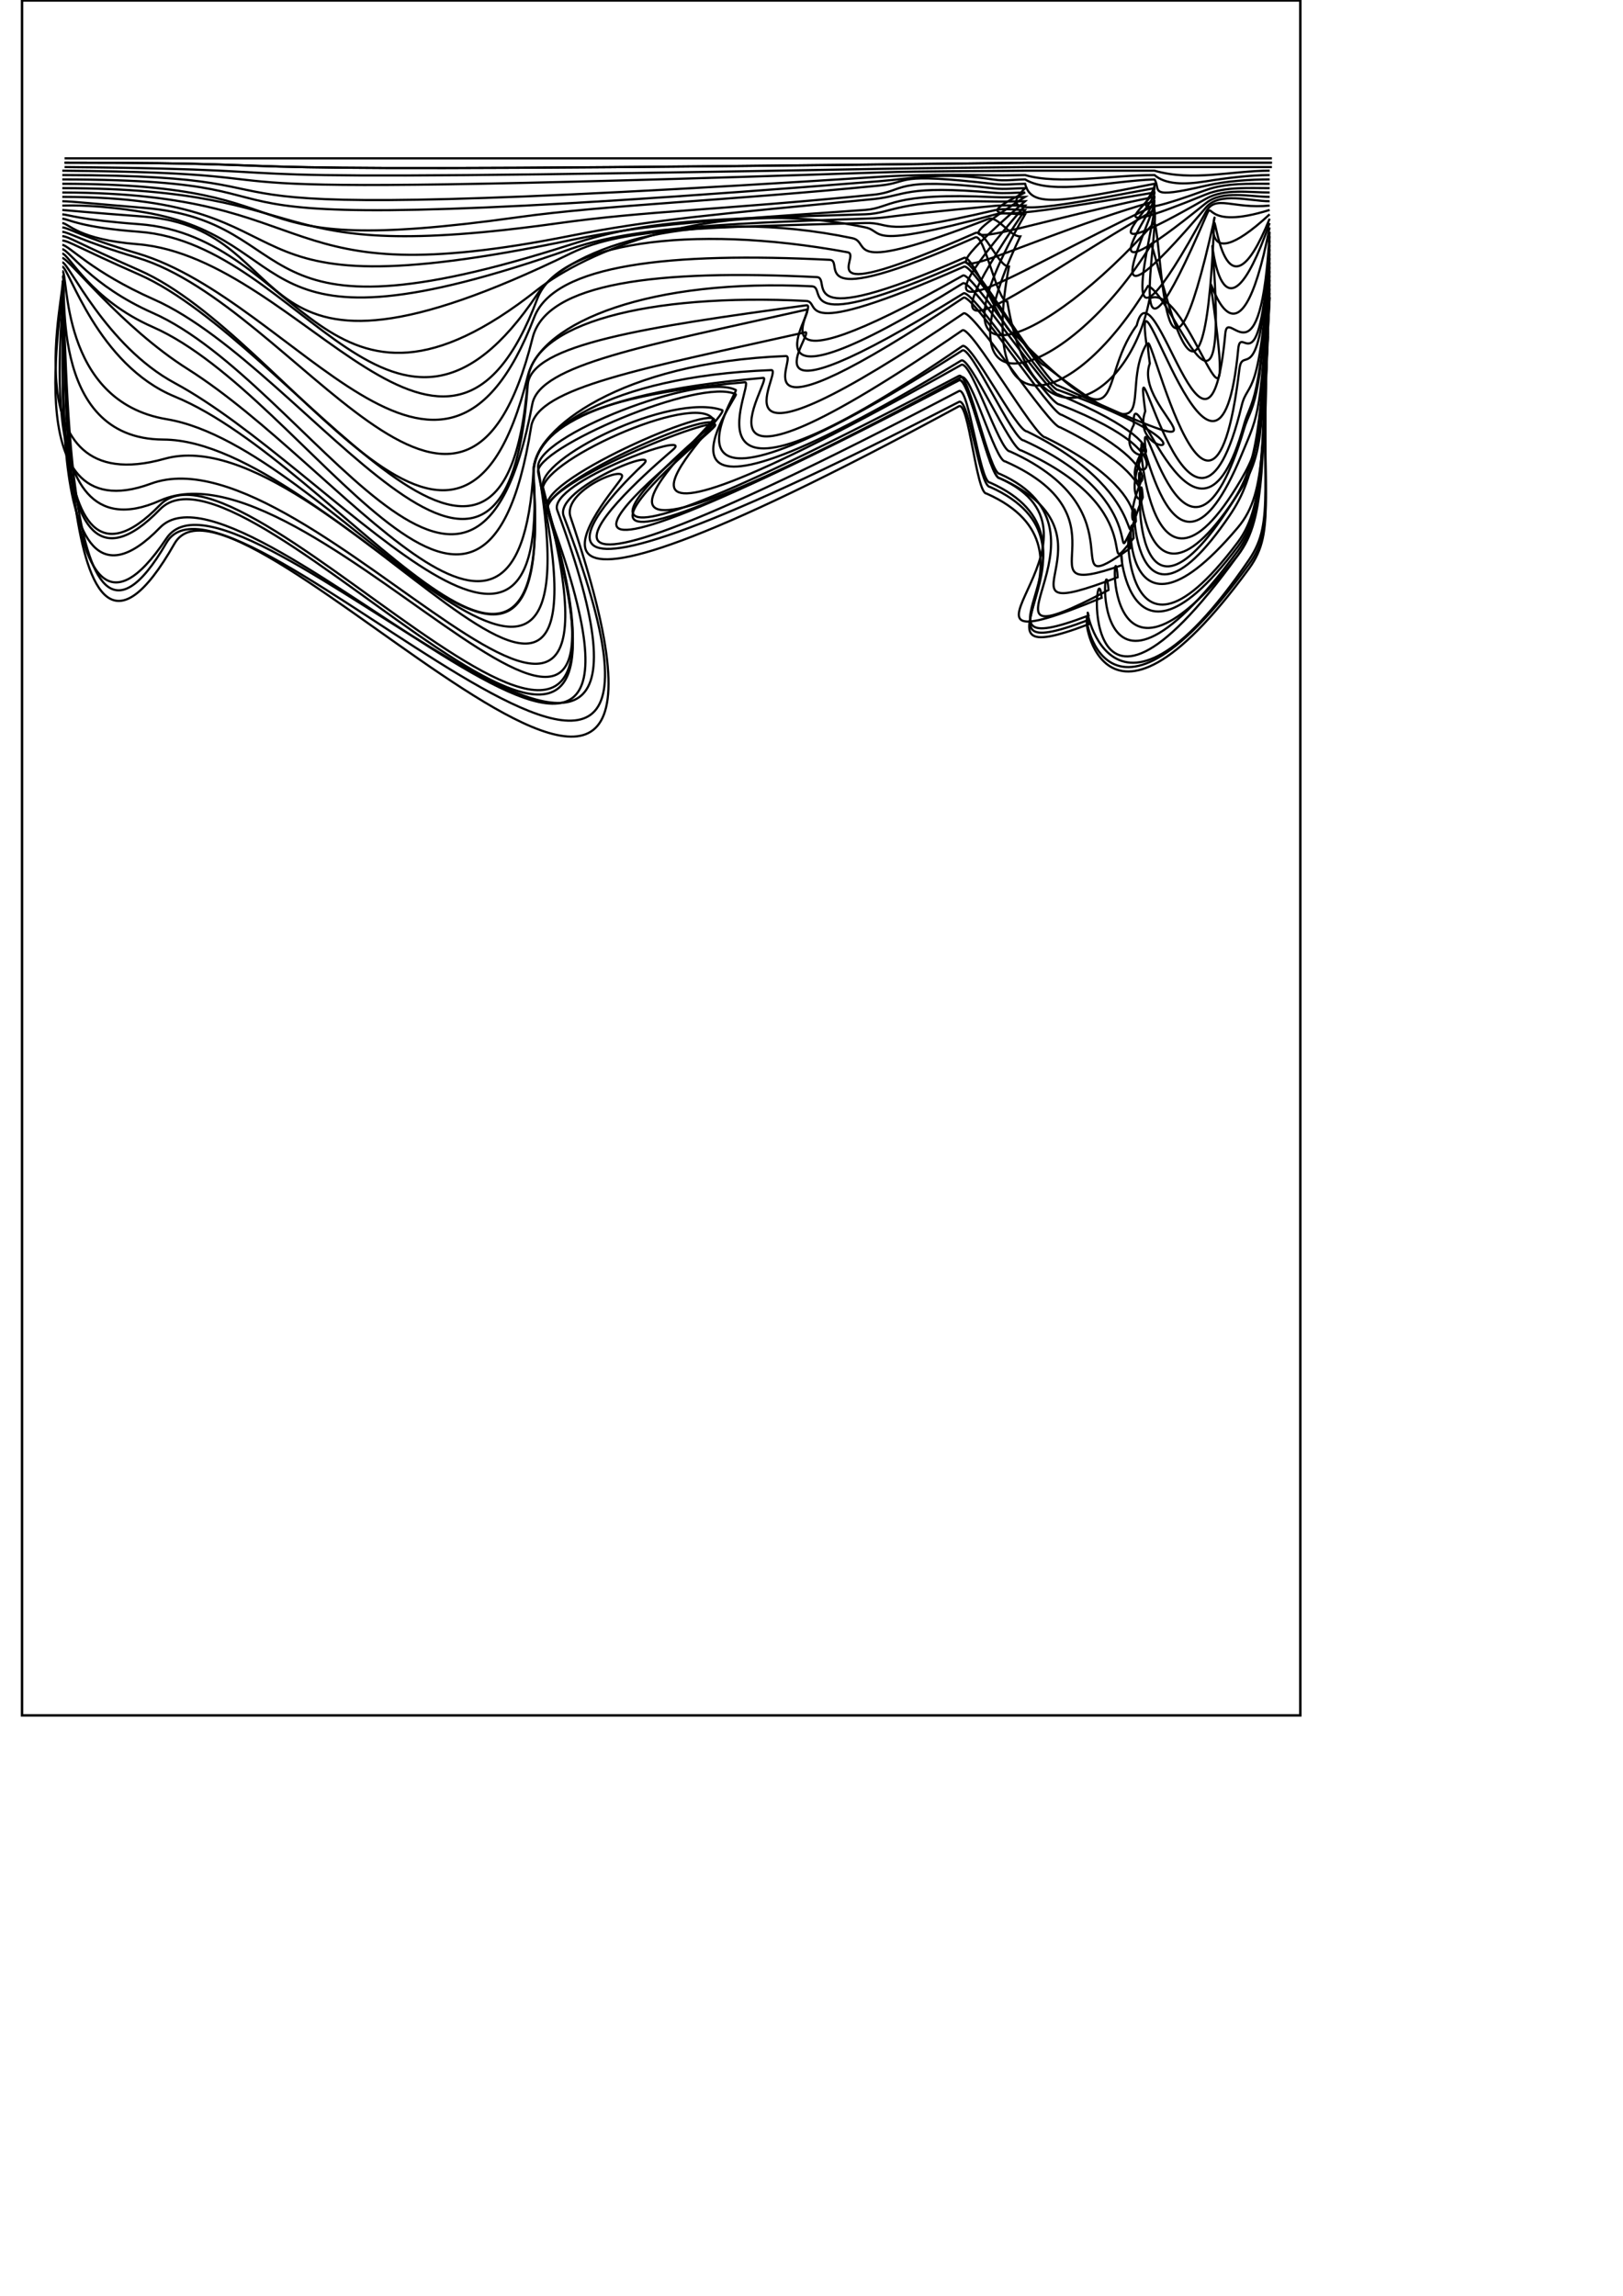<?xml version="1.0" encoding="UTF-8" standalone="no"?>
<!-- Created with Inkscape (http://www.inkscape.org/) -->

<svg
   xmlns:dc="http://purl.org/dc/elements/1.1/"
   xmlns:cc="http://creativecommons.org/ns#"
   xmlns:rdf="http://www.w3.org/1999/02/22-rdf-syntax-ns#"
   xmlns:svg="http://www.w3.org/2000/svg"
   xmlns="http://www.w3.org/2000/svg"
   xmlns:sodipodi="http://sodipodi.sourceforge.net/DTD/sodipodi-0.dtd"
   xmlns:inkscape="http://www.inkscape.org/namespaces/inkscape"
   sodipodi:docname="newletterfarameblank.svg"
   inkscape:version="0.48.2 r9819"
   version="1.1"
   id="svg2"
   height="1052.362"
   width="744.094">
  <sodipodi:namedview
     id="base"
     pagecolor="#ffffff"
     bordercolor="#666666"
     borderopacity="1.0"
     inkscape:pageopacity="0.0"
     inkscape:pageshadow="2"
     inkscape:zoom="1.9110509"
     inkscape:cx="436.36993"
     inkscape:cy="804.45589"
     inkscape:document-units="px"
     inkscape:current-layer="layer1"
     showgrid="false"
     inkscape:window-width="805"
     inkscape:window-height="637"
     inkscape:window-x="199"
     inkscape:window-y="87"
     inkscape:window-maximized="0" />
  <defs
     id="defs4" />
  <g
     inkscape:label="Layer 1"
     inkscape:groupmode="layer"
     id="layer1">
    <rect
       style="fill:none;stroke:#000000;stroke-width:1.126;stroke-miterlimit:4;stroke-opacity:1;stroke-dasharray:none"
       id="rect3021"
       width="586.067"
       height="786.084"
       x="10.093"
       y="0.21" />
    <path
       style="fill:none;stroke:#000000;stroke-width:1px;stroke-linecap:butt;stroke-linejoin:miter;stroke-opacity:1"
       d="m 29.601,72.577 553.534,0"
       id="path8220"
       inkscape:connector-curvature="0" />
    <path
       inkscape:connector-curvature="0"
       id="path8222"
       d="m 29.601,74.577 c 147.14,0 2.216,5.511 441.421,0 l 112.113,0"
       style="fill:none;stroke:#000000;stroke-width:1px;stroke-linecap:butt;stroke-linejoin:miter;stroke-opacity:1"
       sodipodi:nodetypes="ccc" />
    <path
       sodipodi:nodetypes="ccc"
       style="fill:none;stroke:#000000;stroke-width:1px;stroke-linecap:butt;stroke-linejoin:miter;stroke-opacity:1"
       d="m 29.601,74.577 c 147.14,0 2.216,5.511 441.421,0 l 112.113,0"
       id="path8224"
       inkscape:connector-curvature="0" />
    <path
       sodipodi:nodetypes="cscc"
       style="fill:none;stroke:#000000;stroke-width:1px;stroke-linecap:butt;stroke-linejoin:miter;stroke-opacity:1"
       d="m 29.601,76.577 c 149.427,1.308 11.026,7.514 374.819,0.804 20.565,-0.379 42.721,-0.504 66.602,-0.804 l 112.113,0"
       id="path8228"
       inkscape:connector-curvature="0" />
    <path
       inkscape:connector-curvature="0"
       id="path8247"
       d="m 28.554,78.24 c 149.427,1.308 -5.405,13.568 374.819,0.804 20.557,-0.69 42.721,-0.504 66.602,-0.804 l 59.315,0 c 17.599,5.039 35.199,0 52.798,0"
       style="fill:none;stroke:#000000;stroke-width:1px;stroke-linecap:butt;stroke-linejoin:miter;stroke-opacity:1"
       sodipodi:nodetypes="csccc" />
    <path
       sodipodi:nodetypes="cssccsc"
       style="fill:none;stroke:#000000;stroke-width:1px;stroke-linecap:butt;stroke-linejoin:miter;stroke-opacity:1"
       d="m 28.554,80.24 c 149.427,0.256 -4.11,25.16 374.819,0.804 15.685,-1.008 33.5,-1.079 52.662,-0.673 4.579,0.097 9.227,-0.072 13.94,-0.131 15.254,4.517 39.504,0.039 59.315,0 5.013,4.324 13.476,4.514 23.607,2.874 9.584,-1.552 20.176,-2.841 29.191,-2.874"
       id="path8249"
       inkscape:connector-curvature="0" />
    <path
       inkscape:connector-curvature="0"
       id="path8251"
       d="m 28.554,82.24 c 149.427,0.256 -3.682,31.087 374.819,0.804 15.355,-1.228 28.583,-4.357 52.662,-0.673 4.528,0.693 9.227,-0.072 13.94,-0.131 12.275,7.496 38.856,0.687 59.315,0 3.233,4.81 -4.057,9.296 23.607,2.874 9.457,-2.196 20.176,-2.841 29.191,-2.874"
       style="fill:none;stroke:#000000;stroke-width:1px;stroke-linecap:butt;stroke-linejoin:miter;stroke-opacity:1"
       sodipodi:nodetypes="cssccsc" />
    <path
       sodipodi:nodetypes="csssccsc"
       style="fill:none;stroke:#000000;stroke-width:1px;stroke-linecap:butt;stroke-linejoin:miter;stroke-opacity:1"
       d="m 28.554,84.24 c 123.845,0.212 67.481,35.088 208.965,15.328 40.271,-5.624 94.254,-7.455 165.855,-14.524 15.063,-1.487 5.15,-6.159 52.662,-0.673 4.55,0.525 9.227,-0.072 13.94,-0.131 2.708,10.685 14.355,8.854 59.315,0 0.959,6.174 -19.541,18.586 23.607,2.874 9.123,-3.322 20.176,-2.841 29.191,-2.874"
       id="path8253"
       inkscape:connector-curvature="0" />
    <path
       inkscape:connector-curvature="0"
       id="path8255"
       d="m 28.554,86.24 c 123.845,0.212 85.981,35.828 227.465,16.068 40.271,-5.624 72.794,-5.975 144.394,-13.044 15.063,-1.487 8.11,-8.379 55.622,-2.893 4.55,0.525 9.227,-0.072 13.94,-0.131 -13.014,13.104 4.744,10.333 59.315,0 0.434,6.474 -31.302,25.307 23.607,2.874 8.988,-3.672 20.176,-2.841 29.191,-2.874"
       style="fill:none;stroke:#000000;stroke-width:1px;stroke-linecap:butt;stroke-linejoin:miter;stroke-opacity:1"
       sodipodi:nodetypes="csssccsc" />
    <path
       sodipodi:nodetypes="csssccsc"
       style="fill:none;stroke:#000000;stroke-width:1px;stroke-linecap:butt;stroke-linejoin:miter;stroke-opacity:1"
       d="m 28.554,88.24 c 123.845,0.212 93.283,47.685 233.385,19.768 36.839,-7.341 66.762,-9.794 138.474,-16.744 15.079,-1.461 13.84,-6.572 55.622,-2.893 4.563,0.402 9.227,-0.072 13.94,-0.131 -29.982,14.316 -5.561,11.069 59.315,0 0.271,6.855 -36.441,37.298 23.607,2.874 8.423,-4.829 20.176,-2.841 29.191,-2.874"
       id="path8257"
       inkscape:connector-curvature="0" />
    <path
       inkscape:connector-curvature="0"
       id="path8259"
       d="m 28.554,90.24 c 123.845,0.212 61.482,55.636 233.385,19.768 36.771,-7.672 62.91,-8.629 134.774,-13.784 12.118,-0.869 10.941,-8.212 59.322,-5.853 4.575,0.223 9.227,-0.072 13.94,-0.131 -48.467,31.26 -8.44,13.708 59.315,0 0.271,7.072 -36.441,51.531 23.607,2.874 7.543,-6.112 20.176,-2.841 29.191,-2.874"
       style="fill:none;stroke:#000000;stroke-width:1px;stroke-linecap:butt;stroke-linejoin:miter;stroke-opacity:1"
       sodipodi:nodetypes="csssccsc" />
    <path
       sodipodi:nodetypes="cssssccsc"
       style="fill:none;stroke:#000000;stroke-width:1px;stroke-linecap:butt;stroke-linejoin:miter;stroke-opacity:1"
       d="m 28.554,92.24 c 4.128,0.026 14.508,1.164 37.487,3.044 75.046,6.14 42.289,66.156 195.899,16.724 35.757,-11.507 62.763,-11.483 134.774,-13.784 13.024,-0.416 13.764,-6.801 59.322,-5.853 4.58,0.095 9.227,-0.072 13.94,-0.131 -59.668,52.263 -12.209,20.776 59.315,0 0.29,7.279 -34.63,71.454 23.607,2.874 6.284,-7.401 20.176,-2.841 29.191,-2.874"
       id="path8261"
       inkscape:connector-curvature="0" />
    <path
       inkscape:connector-curvature="0"
       id="path8263"
       d="m 28.554,94.24 c 4.213,-0.058 16.176,-0.504 37.487,3.044 74.274,12.367 43.689,70.312 195.899,16.724 25.154,-8.856 62.763,-11.483 134.774,-13.784 13.024,-0.416 1.049,-0.443 59.322,-5.853 4.561,-0.423 9.227,-0.072 13.94,-0.131 -59.668,68.873 -12.209,33.667 59.315,0 0.692,8.184 -23.304,89.044 23.607,2.874 4.419,-8.117 12.112,-1.228 29.191,-2.874"
       style="fill:none;stroke:#000000;stroke-width:1px;stroke-linecap:butt;stroke-linejoin:miter;stroke-opacity:1"
       sodipodi:nodetypes="cssssccsc" />
    <path
       sodipodi:nodetypes="cssssccsc"
       style="fill:none;stroke:#000000;stroke-width:1px;stroke-linecap:butt;stroke-linejoin:miter;stroke-opacity:1"
       d="m 28.554,96.24 c 3.068,0.228 10.128,1.008 37.487,3.044 75.089,5.589 39.511,93.008 195.899,16.724 23.968,-11.692 62.755,-11.75 134.774,-13.784 13.048,-0.369 4.746,6.951 59.322,-5.853 4.459,-1.046 9.227,-0.072 13.94,-0.131 -54.55,80.263 -9.615,39.67 59.315,0 2.385,9.539 -15.874,94.978 23.607,2.874 3.64,-8.491 -2.017,6.846 29.191,-2.874"
       id="path8265"
       inkscape:connector-curvature="0" />
    <path
       inkscape:connector-curvature="0"
       id="path8267"
       d="m 28.554,98.24 c 3.068,0.228 7.908,2.488 35.266,4.524 75.089,5.589 84.454,107.485 182.578,30.045 20.934,-16.521 79.796,-43.354 150.314,-28.584 9.216,1.93 -1.191,10.513 59.322,-5.853 4.422,-1.196 9.227,-0.072 13.94,-0.131 -49.213,85.19 9.075,60.622 59.315,3.7 3.746,10.627 3.973,104.196 27.307,-0.827 2.004,-9.018 -9.909,29.898 25.491,-2.874"
       style="fill:none;stroke:#000000;stroke-width:1px;stroke-linecap:butt;stroke-linejoin:miter;stroke-opacity:1"
       sodipodi:nodetypes="cssssccsc" />
    <path
       sodipodi:nodetypes="cssssccsc"
       style="fill:none;stroke:#000000;stroke-width:1px;stroke-linecap:butt;stroke-linejoin:miter;stroke-opacity:1"
       d="m 28.554,100.24 c 3.068,0.228 7.908,3.967 35.266,6.004 75.094,5.592 117.023,126.36 182.578,28.565 14.849,-22.151 73.878,-40.401 144.394,-25.624 9.216,1.931 -6.447,17.822 62.282,-8.813 4.271,-1.655 9.967,8.068 14.68,8.009 -42.093,87.876 22.127,65.678 60.055,3.7 4.498,10.797 24.002,109.916 28.787,-8.967 0.372,-9.231 4.522,49.138 25.491,-2.874"
       id="path8269"
       inkscape:connector-curvature="0" />
    <path
       inkscape:connector-curvature="0"
       id="path8271"
       d="m 28.554,102.24 c 3.068,0.228 7.18,7.517 34.526,9.704 75.938,6.074 141.601,136.282 183.318,24.864 9.351,-24.975 68.989,-34.698 142.174,-21.184 7.247,1.338 -21.932,26.661 58.582,-8.813 4.192,-1.847 10.707,15.468 15.42,15.409 -14.987,78.18 30.43,64.113 63.755,8.88 12.165,4.979 37.71,84.93 29.527,-17.847 -0.571,-7.168 3.736,53.204 26.231,-11.014"
       style="fill:none;stroke:#000000;stroke-width:1px;stroke-linecap:butt;stroke-linejoin:miter;stroke-opacity:1"
       sodipodi:nodetypes="cssssccsc" />
    <path
       sodipodi:nodetypes="cssssccsc"
       style="fill:none;stroke:#000000;stroke-width:1px;stroke-linecap:butt;stroke-linejoin:miter;stroke-opacity:1"
       d="m 28.554,104.24 c 3.068,0.228 8.222,4.133 34.526,11.924 72.515,21.477 139.061,140.859 181.838,29.305 9.336,-24.346 62.328,-30.018 135.514,-26.364 7.361,0.367 -13.792,25.181 66.722,-10.293 4.192,-1.847 9.967,29.529 14.68,29.47 11.578,71.17 56.502,45.407 65.235,-1.48 18.386,-8.892 41.848,90.681 28.047,-6.007 -0.875,-6.13 12.506,47.3 26.971,-26.554"
       id="path8273"
       inkscape:connector-curvature="0" />
    <path
       inkscape:connector-curvature="0"
       id="path8275"
       d="m 28.554,106.24 c 3.068,0.228 8.245,4.057 34.526,11.924 72.683,21.758 148.977,166.02 181.098,36.705 6.286,-25.305 57.148,-31.498 130.334,-27.844 7.361,0.367 -13.052,26.661 67.462,-8.813 4.192,-1.847 18.107,34.709 22.82,34.65 55.148,55.114 36.559,23.086 56.354,-3.7 7.843,-32.206 32.874,86.838 40.628,3.614 1.176,-12.62 16.346,26.9 20.311,-46.535"
       style="fill:none;stroke:#000000;stroke-width:1px;stroke-linecap:butt;stroke-linejoin:miter;stroke-opacity:1"
       sodipodi:nodetypes="cssssccsc" />
    <path
       sodipodi:nodetypes="cssssccsc"
       style="fill:none;stroke:#000000;stroke-width:1px;stroke-linecap:butt;stroke-linejoin:miter;stroke-opacity:1"
       d="m 28.554,108.24 c 3.068,0.228 6.626,3.04 35.266,15.624 69.461,30.52 146.017,177.86 178.138,48.545 6.286,-25.305 57.148,-44.819 130.334,-41.165 7.361,0.367 -10.832,24.441 69.682,-11.033 4.192,-1.847 32.167,47.289 36.881,47.23 57.614,44.373 33.796,12.692 46.734,-9.62 -6.671,-49.911 32.97,97.906 42.108,2.134 1.204,-12.617 10.426,21.719 14.391,-51.715"
       id="path8277"
       inkscape:connector-curvature="0" />
    <path
       inkscape:connector-curvature="0"
       id="path8279"
       d="m 28.554,110.24 c 3.068,0.228 6.644,3.001 35.266,15.624 70.457,31.073 167.347,189.71 178.138,48.545 1.987,-25.998 54.532,-40.109 127.717,-36.455 7.361,0.367 -8.215,19.732 72.299,-15.742 4.192,-1.847 38.447,54.615 43.16,54.556 92.989,42.162 33.714,11.88 42.025,-10.144 -6.843,-49.182 27.109,118.89 41.061,2.657 1.511,-12.584 9.902,14.394 13.867,-59.041"
       style="fill:none;stroke:#000000;stroke-width:1px;stroke-linecap:butt;stroke-linejoin:miter;stroke-opacity:1"
       sodipodi:nodetypes="cssssccsc" />
    <path
       sodipodi:nodetypes="cssssccsc"
       style="fill:none;stroke:#000000;stroke-width:1px;stroke-linecap:butt;stroke-linejoin:miter;stroke-opacity:1"
       d="m 28.554,112.24 c 3.068,0.228 13.464,12.38 42.069,25.043 71.36,31.589 161.053,184.007 171.336,39.126 1.312,-18.483 54.507,-26.557 127.717,-36.455 6.541,-0.884 -31.88,44.966 71.775,-13.649 3.987,-2.255 38.97,52.522 43.683,52.463 83.232,30.471 31.726,32.889 39.932,9.741 -6.703,-49.392 21.494,91.433 44.201,-2.576 2.976,-12.32 8.856,-0.258 12.821,-73.692"
       id="path8281"
       inkscape:connector-curvature="0" />
    <path
       inkscape:connector-curvature="0"
       id="path8283"
       d="m 28.554,114.24 c 3.068,0.228 12.942,16.562 41.546,29.229 71.316,31.582 147.269,183.886 173.952,41.742 3.384,-18.024 51.436,-26.622 125.624,-43.258 5.301,-1.189 -38.314,56.188 71.775,-12.079 3.893,-2.414 38.97,50.952 43.683,50.893 72.67,30.471 22.32,37.075 34.699,13.927 -1.435,-28.863 28.892,78.385 50.48,0.04 3.367,-12.219 7.809,-7.061 11.774,-80.495"
       style="fill:none;stroke:#000000;stroke-width:1px;stroke-linecap:butt;stroke-linejoin:miter;stroke-opacity:1"
       sodipodi:nodetypes="cssssccsc" />
    <path
       sodipodi:nodetypes="cssssccsc"
       style="fill:none;stroke:#000000;stroke-width:1px;stroke-linecap:butt;stroke-linejoin:miter;stroke-opacity:1"
       d="m 28.554,116.24 c 3.068,0.228 12.899,21.108 41.546,33.677 71.896,31.546 150.893,187.228 173.429,45.667 2.883,-18.111 51.436,-26.622 125.624,-43.258 5.301,-1.189 -37.53,50.432 72.56,-17.835 3.893,-2.414 39.232,50.952 43.945,50.893 68.231,26.525 25.505,41.214 39.408,19.421 -2.26,-27.123 18.796,80.542 45.247,-8.07 3.625,-12.145 7.809,-7.061 11.774,-80.495"
       id="path8285"
       inkscape:connector-curvature="0" />
    <path
       inkscape:connector-curvature="0"
       id="path8289"
       d="m 28.554,118.24 c 3.068,0.228 27.152,31.743 57.52,50.93 71.129,44.94 151.785,165.428 158.565,45.783 1.038,-18.31 39.66,-48.828 115.634,-51.746 6.294,-0.242 -27.564,46.035 81.44,-26.716 3.81,-2.543 40.342,53.727 45.055,53.668 63.737,30.804 22.618,42.096 36.633,17.201 -1.547,-26.09 12.281,82.005 45.681,1.444 8.37,-20.189 9.041,-17.13 13.006,-90.564"
       style="fill:none;stroke:#000000;stroke-width:1px;stroke-linecap:butt;stroke-linejoin:miter;stroke-opacity:1"
       sodipodi:nodetypes="cssssccsc" />
    <path
       sodipodi:nodetypes="cssssccsc"
       style="fill:none;stroke:#000000;stroke-width:1px;stroke-linecap:butt;stroke-linejoin:miter;stroke-opacity:1"
       d="m 28.554,120.24 c 3.068,0.228 19.979,38.327 51.599,55.37 71.266,38.412 172.321,170.222 164.485,41.343 -1.113,-18.305 33,-44.388 108.974,-47.306 6.294,-0.242 -36.361,58.623 88.101,-25.976 3.788,-2.575 39.602,52.247 44.315,52.188 63.737,31.265 23.358,48.463 37.373,13.501 -1.568,-26.097 0.681,87.018 45.681,10.324 11.06,-18.85 9.041,-26.01 13.006,-99.444"
       id="path8291"
       inkscape:connector-curvature="0" />
    <path
       inkscape:connector-curvature="0"
       id="path8293"
       d="m 28.554,122.24 c 3.063,0.231 16.023,44.925 51.599,59.556 75.412,31.013 174.586,183.44 164.485,37.157 -1.253,-18.145 18.095,-38.249 105.311,-45.736 5.307,-0.456 -47.174,73.274 91.24,-21.79 3.776,-2.593 33.322,49.108 38.036,49.048 63.737,31.265 29.638,55.789 43.653,20.827 -1.61,-27.668 -4.497,82.256 45.681,3.522 11.746,-18.43 9.564,-29.15 13.529,-102.584"
       style="fill:none;stroke:#000000;stroke-width:1px;stroke-linecap:butt;stroke-linejoin:miter;stroke-opacity:1"
       sodipodi:nodetypes="cssssccsc" />
    <path
       sodipodi:nodetypes="cssssccsc"
       style="fill:none;stroke:#000000;stroke-width:1px;stroke-linecap:butt;stroke-linejoin:miter;stroke-opacity:1"
       d="m 28.554,124.24 c 3.063,0.231 -1.586,59.694 47.937,67.928 75.446,12.544 178.249,175.068 168.148,28.784 -1.253,-18.145 9.723,-38.249 96.939,-45.736 5.307,-0.456 -38.801,78.506 99.613,-16.557 3.776,-2.593 24.95,39.165 29.663,39.106 63.737,31.265 39.056,65.208 53.072,30.246 -1.61,-27.668 -9.206,81.21 40.971,2.475 11.746,-18.43 13.227,-32.812 17.192,-106.247"
       id="path8295"
       inkscape:connector-curvature="0" />
    <path
       inkscape:connector-curvature="0"
       id="path8297"
       d="m 28.554,126.24 c 2.755,0.77 -7.795,75.078 46.367,75.254 76.486,0.249 200.847,183.896 171.811,13.086 -2.451,-14.42 74.464,-44.149 90.659,-35.794 1.2,0.619 -51.685,80.953 103.799,-18.127 3.863,-2.462 23.38,41.258 28.093,41.199 63.417,29.026 36.488,65.021 51.502,37.048 -1.407,-28.881 -6.044,69.562 43.065,-2.758 12.277,-18.08 14.274,-36.475 18.239,-109.91"
       style="fill:none;stroke:#000000;stroke-width:1px;stroke-linecap:butt;stroke-linejoin:miter;stroke-opacity:1"
       sodipodi:nodetypes="cssssccsc" />
    <path
       sodipodi:nodetypes="cssssccsc"
       style="fill:none;stroke:#000000;stroke-width:1px;stroke-linecap:butt;stroke-linejoin:miter;stroke-opacity:1"
       d="m 28.554,128.24 c 2.755,0.77 -25.136,102.284 46.89,82.057 75.175,-21.112 212.169,196.145 171.288,6.284 -2.305,-10.706 74.573,-44.07 90.659,-35.794 1.187,0.611 -60.364,83.569 103.275,-15.51 3.918,-2.372 22.857,41.258 27.57,41.199 62.939,28.229 33.201,62.682 51.502,40.188 -1.54,-28.938 -10.146,63.692 47.774,-4.851 14.106,-16.693 10.611,-40.138 14.576,-113.572"
       id="path8303"
       inkscape:connector-curvature="0" />
    <path
       inkscape:connector-curvature="0"
       id="path8305"
       d="m 28.554,130.24 c 2.862,0.647 -24.046,115.357 40.611,91.475 73.509,-27.151 231.565,197.419 179.787,1.675 -3.457,-13.07 58.555,-43.665 82.16,-35.372 4.664,1.639 -100.374,97.304 109.555,-20.743 4.529,-2.547 17.624,39.689 22.337,39.629 62.658,28.285 17.971,70.647 55.165,44.374 -1.48,-28.578 -7.398,72.859 49.344,-2.758 13.117,-17.481 10.611,-44.848 14.576,-118.282"
       style="fill:none;stroke:#000000;stroke-width:1px;stroke-linecap:butt;stroke-linejoin:miter;stroke-opacity:1"
       sodipodi:nodetypes="cssssccsc" />
    <path
       sodipodi:nodetypes="cssssccsc"
       style="fill:none;stroke:#000000;stroke-width:1px;stroke-linecap:butt;stroke-linejoin:miter;stroke-opacity:1"
       d="m 28.554,132.24 c 2.862,0.647 -18.193,125.215 44.797,97.231 72.404,-32.166 236.804,199.998 175.601,-4.081 -3.876,-12.925 69.557,-46.022 77.974,-33.278 1.594,2.414 -114.214,104.175 113.741,-19.173 4.57,-2.473 15.531,38.642 20.244,38.583 60.65,26.946 3.298,65.05 53.595,47.514 -1.48,-28.578 -3.735,67.103 53.007,-8.514 13.117,-17.481 10.611,-44.848 14.576,-118.282"
       id="path8307"
       inkscape:connector-curvature="0" />
    <path
       inkscape:connector-curvature="0"
       id="path8309"
       d="m 28.554,134.24 c 2.862,0.647 -12.12,155.922 44.797,97.231 39.841,-41.082 238.897,209.621 177.694,0.628 -3.792,-12.949 84.504,-50.593 75.881,-37.988 -2.975,4.348 -132.755,107.531 112.694,-21.79 4.597,-2.422 13.961,44.921 18.674,44.862 60.65,26.946 -23.892,92.094 49.932,53.27 -2.009,-27.927 -11.907,78.328 59.286,-17.933 12.995,-17.571 10.611,-44.848 14.576,-118.282"
       style="fill:none;stroke:#000000;stroke-width:1px;stroke-linecap:butt;stroke-linejoin:miter;stroke-opacity:1"
       sodipodi:nodetypes="cssssccsc" />
    <path
       sodipodi:nodetypes="cssssccsc"
       style="fill:none;stroke:#000000;stroke-width:1px;stroke-linecap:butt;stroke-linejoin:miter;stroke-opacity:1"
       d="m 28.554,136.24 c 2.862,0.647 -12.12,164.295 44.797,105.604 39.841,-41.082 257.261,206.495 177.694,-7.744 -4.698,-12.649 87.458,-47.949 75.881,-37.988 -6.916,5.951 -148.26,114.917 112.694,-21.79 4.603,-2.411 13.961,44.921 18.674,44.862 60.65,26.946 -10.182,69.959 54.118,45.421 -1.862,-28.25 -9.944,72.649 55.1,-10.084 13.507,-17.181 10.611,-44.848 14.576,-118.282"
       id="path8311"
       inkscape:connector-curvature="0" />
    <path
       sodipodi:nodetypes="cssssccsc"
       style="fill:none;stroke:#000000;stroke-width:1px;stroke-linecap:butt;stroke-linejoin:miter;stroke-opacity:1"
       d="m 28.554,136.24 c 2.862,0.647 -12.12,155.922 44.797,97.231 39.841,-41.082 238.897,209.621 177.694,0.628 -3.792,-12.949 84.504,-50.593 75.881,-37.988 -2.975,4.348 -132.755,107.531 112.694,-21.79 4.597,-2.422 13.961,44.921 18.674,44.862 60.091,26.853 -41.403,91.268 46.792,54.84 -2.617,-26.833 -14.376,86.854 62.426,-19.502 12.795,-17.718 10.611,-44.848 14.576,-118.282"
       id="path8313"
       inkscape:connector-curvature="0" />
    <path
       inkscape:connector-curvature="0"
       id="path8381"
       d="m 28.554,138.24 c 2.862,0.647 -6.239,189.497 47.757,108.564 31.761,-47.605 258.741,201.315 179.174,-12.924 -4.698,-12.649 64.517,-37.589 52.94,-27.628 -6.916,5.951 -129.76,109.737 131.195,-26.97 4.603,-2.411 9.521,41.961 14.234,41.902 60.65,26.946 -19.062,85.499 45.238,60.961 -2.903,-12.635 7.626,71.075 73.6,-25.624 12.317,-18.053 4.691,-33.007 8.655,-106.442"
       style="fill:none;stroke:#000000;stroke-width:1px;stroke-linecap:butt;stroke-linejoin:miter;stroke-opacity:1"
       sodipodi:nodetypes="cssssccsc" />
    <path
       sodipodi:nodetypes="cssssccsc"
       style="fill:none;stroke:#000000;stroke-width:1px;stroke-linecap:butt;stroke-linejoin:miter;stroke-opacity:1"
       d="m 28.554,140.24 c 2.862,0.647 -1.721,194.036 47.757,108.564 28.661,-49.511 269.36,215.458 182.134,-12.184 -4.828,-12.6 47.317,-33.354 35.92,-23.188 -5.687,5.073 -104.614,99.599 145.255,-29.19 4.619,-2.381 9.521,39.001 14.234,38.942 60.65,26.946 -19.062,85.499 45.238,60.961 -3.854,-12.635 3.145,71.075 73.6,-25.624 12.87,-17.664 4.691,-33.007 8.655,-106.442"
       id="path8383"
       inkscape:connector-curvature="0" />
    <path
       inkscape:connector-curvature="0"
       id="path8385"
       d="m 28.554,142.24 c 2.855,0.645 -3.764,203.991 51.42,106.994 28.233,-49.626 264.092,231.054 181.611,-12.184 -4.103,-12.1 26.747,-24.67 23.361,-17.955 -3.043,6.035 -87.975,98.644 154.674,-32.853 4.568,-2.476 7.951,40.048 12.665,39.989 60.65,26.946 -17.492,84.453 46.808,59.915 -3.854,-12.635 3.145,71.075 73.6,-25.624 12.87,-17.664 4.691,-33.007 8.655,-106.442"
       style="fill:none;stroke:#000000;stroke-width:1px;stroke-linecap:butt;stroke-linejoin:miter;stroke-opacity:1"
       sodipodi:nodetypes="cssssccsc" />
  </g>
</svg>
